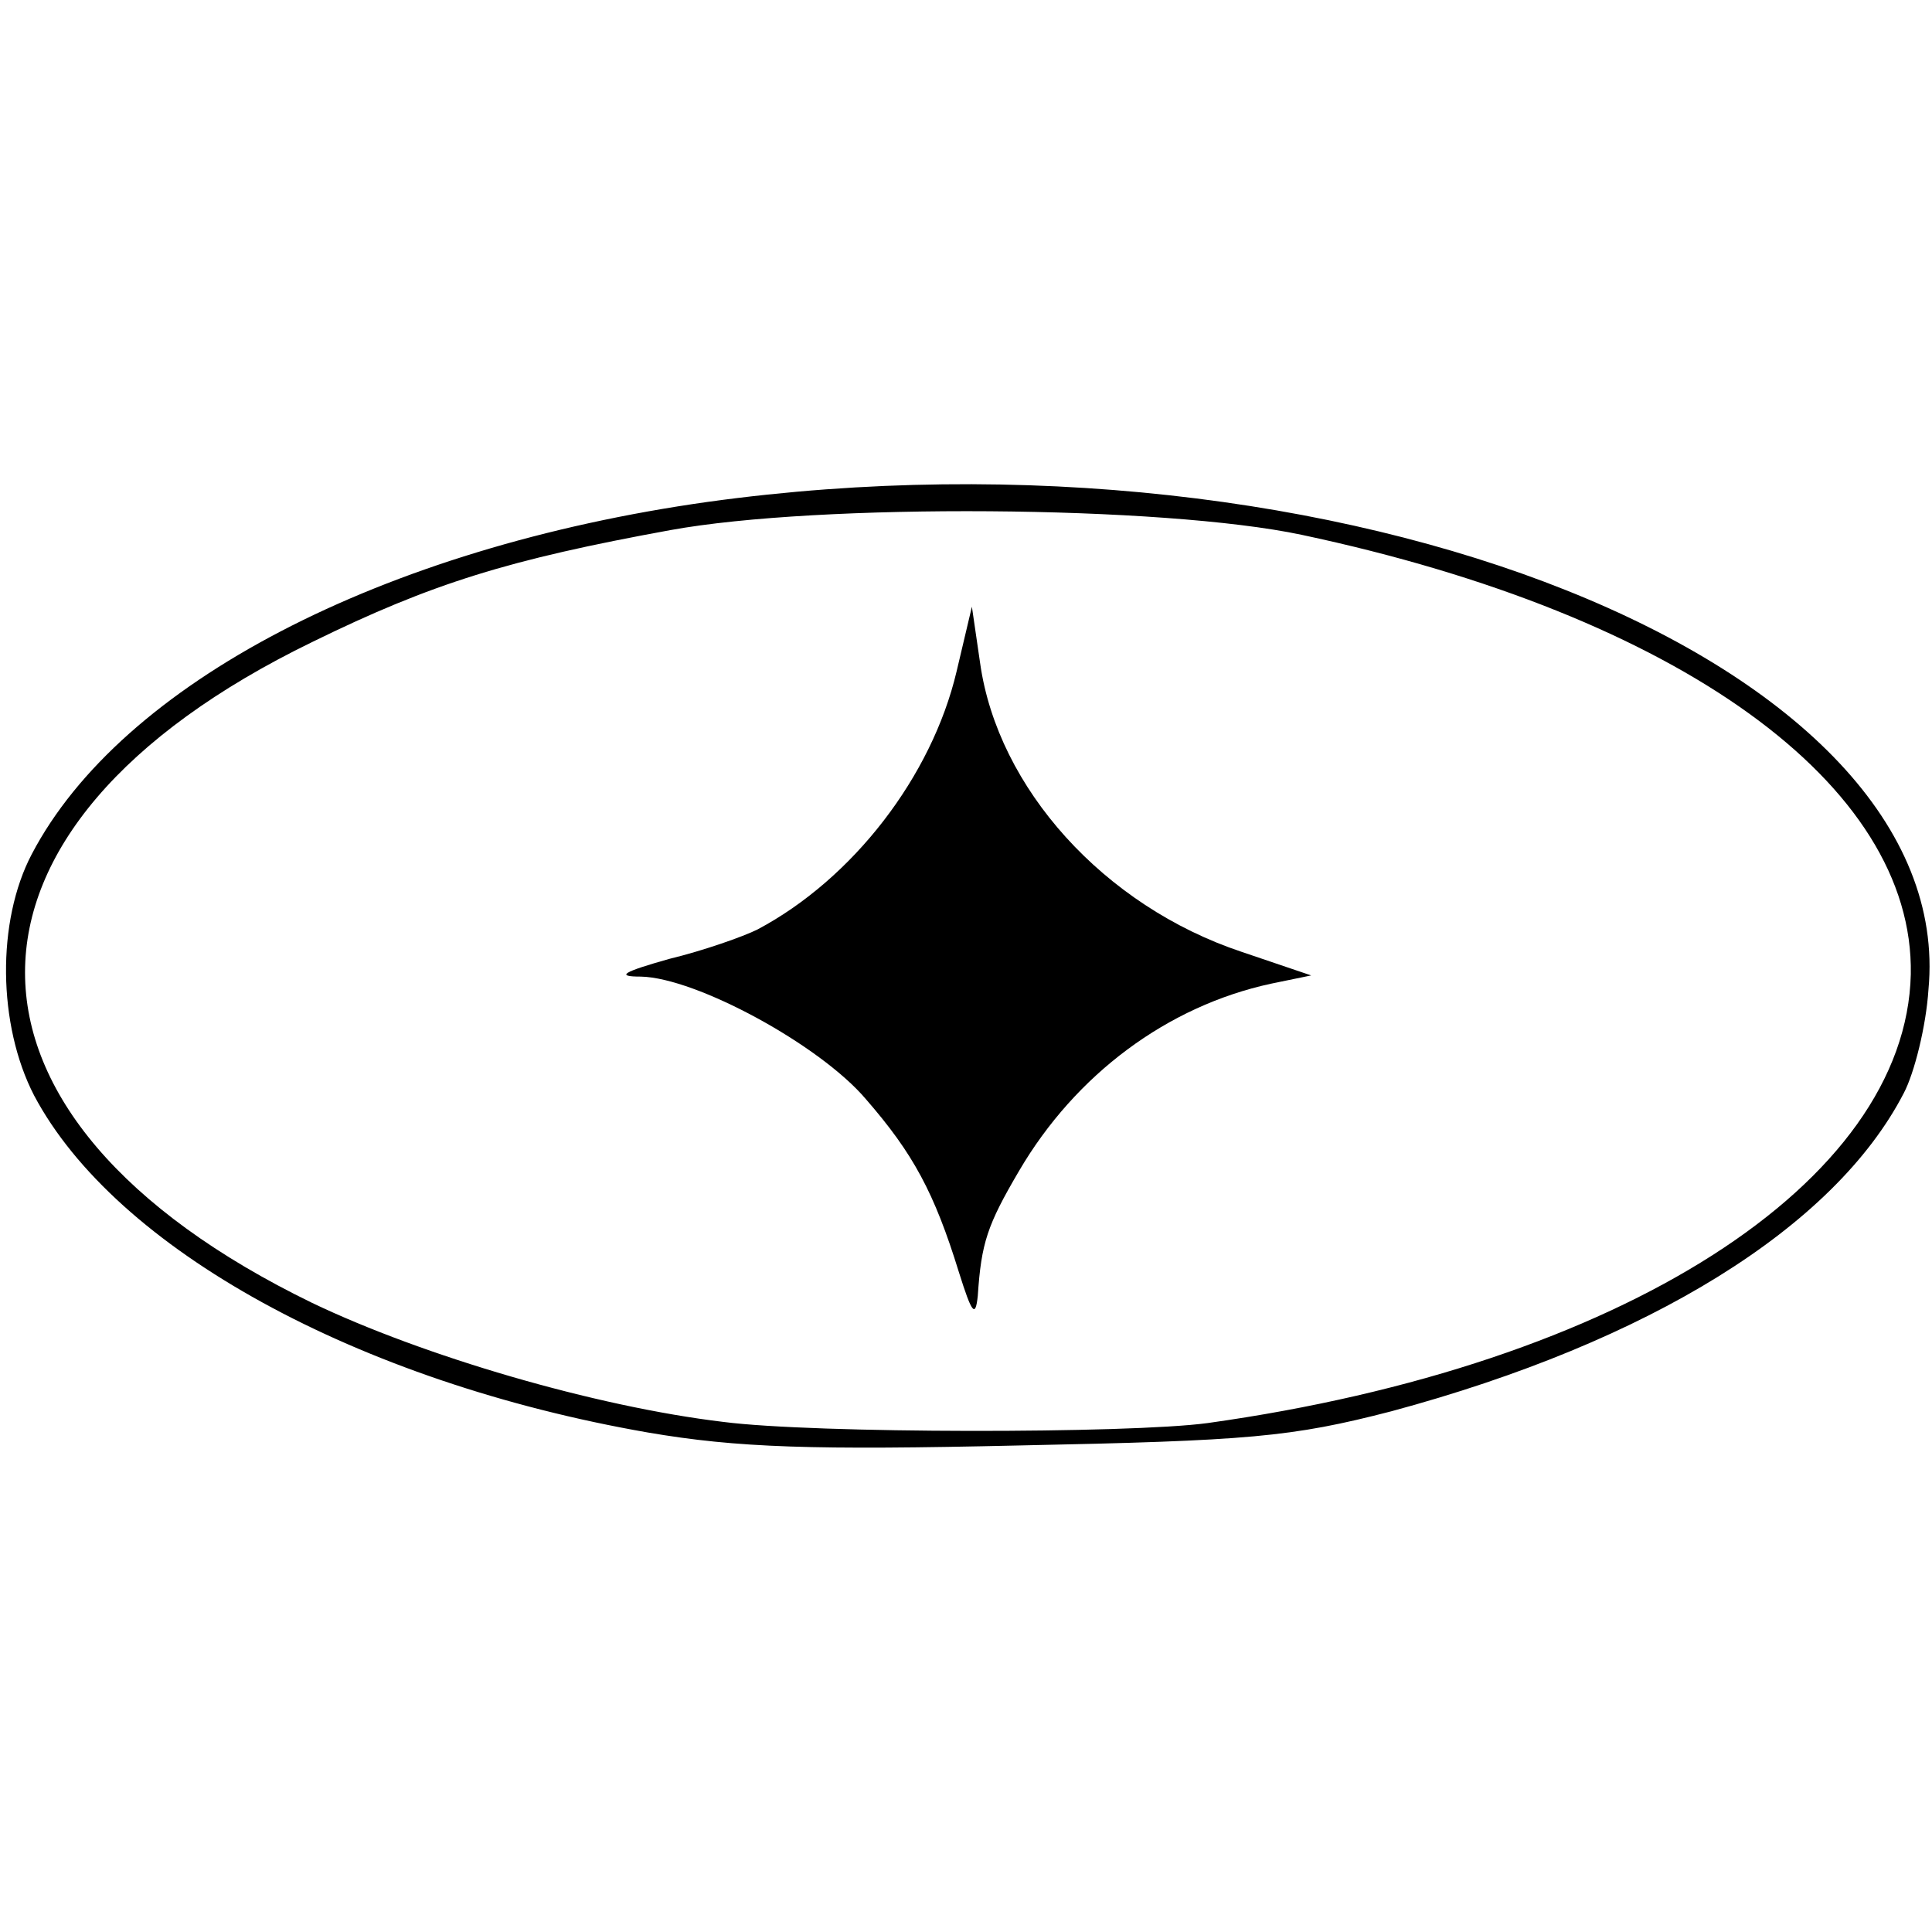 <?xml version="1.0" standalone="no"?>
<!DOCTYPE svg PUBLIC "-//W3C//DTD SVG 20010904//EN"
 "http://www.w3.org/TR/2001/REC-SVG-20010904/DTD/svg10.dtd">
<svg version="1.0" xmlns="http://www.w3.org/2000/svg"
 width="164pt" height="164pt" viewBox="0 0 164 164"
 preserveAspectRatio="xMidYMid meet">
<g transform="translate(0,164) scale(0.1,-0.1)"
fill="#000000" stroke="none">
<path d="M601 1214 c-277 -39 -498 -154 -574 -299 -30 -57 -29 -145 2 -205 69
-130 274 -243 521 -286 76 -13 140 -15 315 -11 195 4 231 7 316 29 219 59 376
156 435 270 9 17 19 57 21 88 26 278 -501 488 -1036 414z m504 -28 c320 -68
520 -212 517 -373 -4 -177 -246 -332 -597 -381 -67 -9 -334 -9 -411 1 -109 13
-255 56 -349 101 -325 158 -325 403 0 561 102 50 167 70 304 95 126 23 418 21
536 -4z"/>
<path d="M812 1070 c-21 -89 -88 -176 -169 -219 -12 -6 -46 -18 -75 -25 -39
-11 -46 -15 -24 -15 47 -1 152 -58 191 -104 40 -46 58 -79 79 -147 11 -35 14
-39 16 -20 3 45 8 60 35 106 48 82 126 140 214 159 l34 7 -59 20 c-117 39
-207 139 -222 245 l-7 48 -13 -55z"/>
</g>
</svg>
